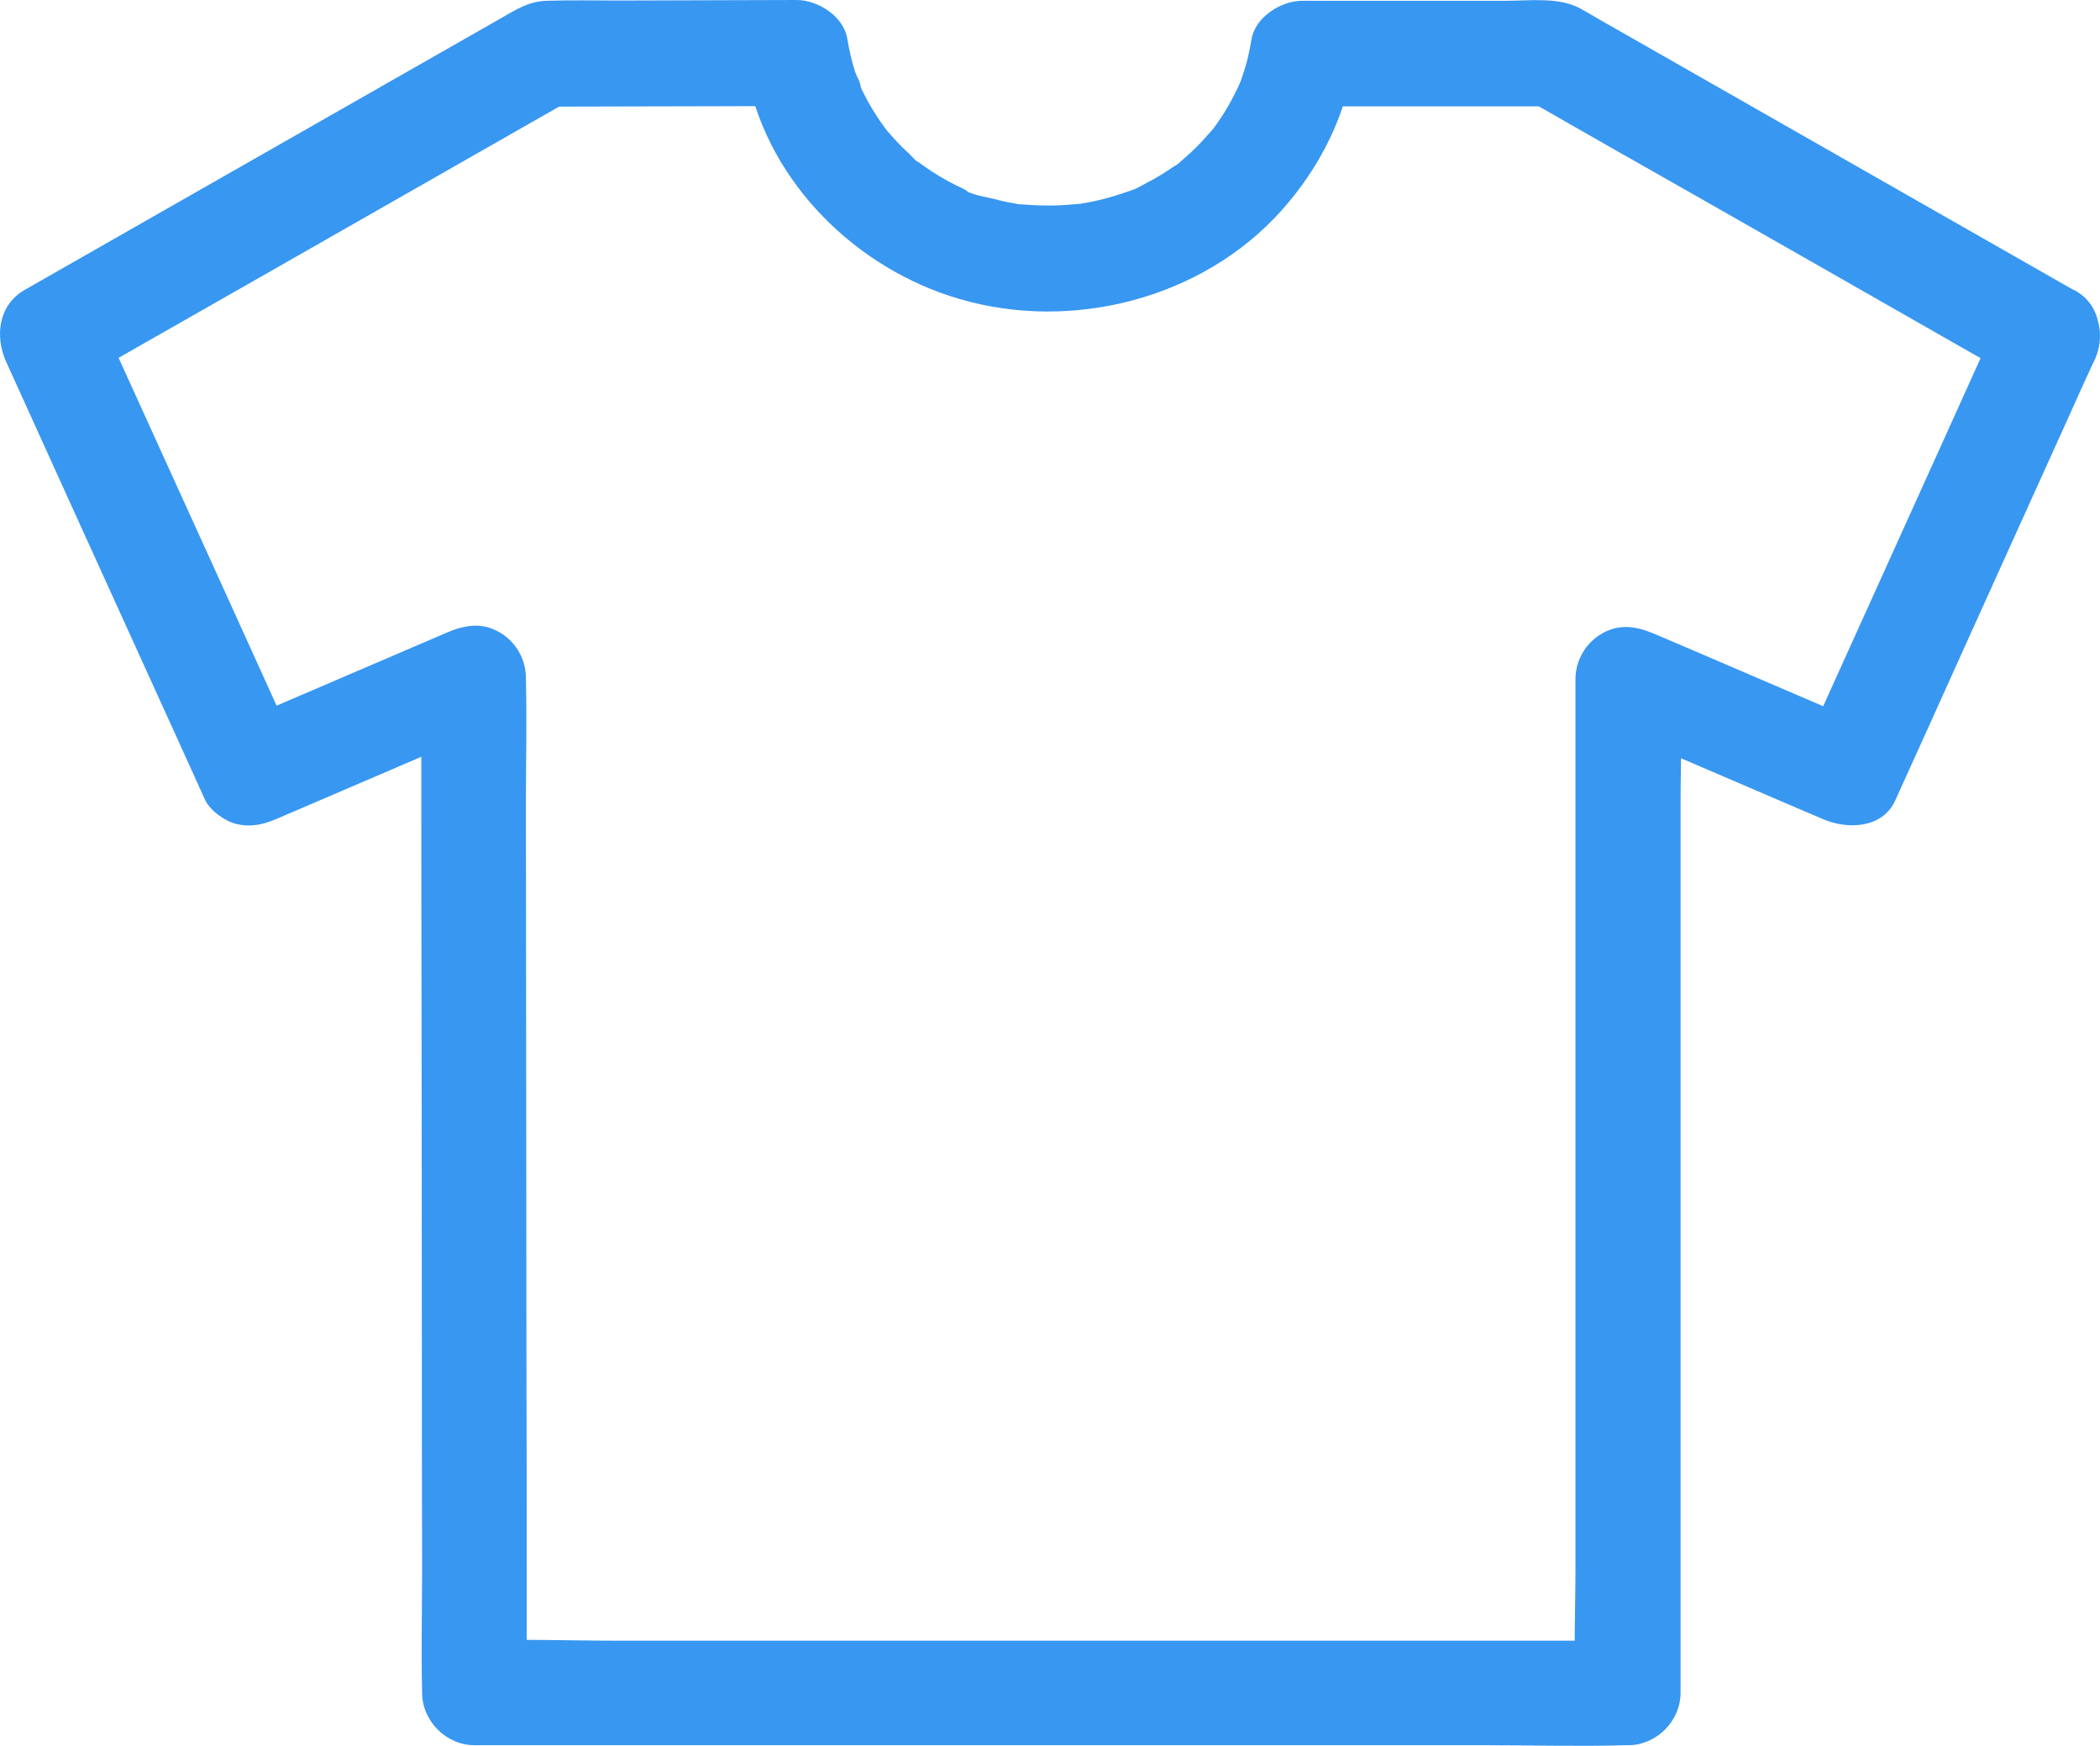 <svg width="225" height="187" viewBox="0 0 225 187" fill="none" xmlns="http://www.w3.org/2000/svg">
<path d="M214.55 33.173C212.163 38.435 209.803 43.696 207.416 48.958L195.958 74.28C195.087 76.222 194.216 78.163 193.318 80.104C195.874 79.429 198.429 78.754 201.013 78.079C194.076 75.096 187.167 72.142 180.23 69.159C179.247 68.737 178.264 68.315 177.253 67.893C175.343 67.077 173.49 66.768 171.58 67.893C169.867 68.906 168.799 70.763 168.799 72.761V83.565V109.478V140.85V167.974C168.799 172.363 168.603 176.78 168.799 181.17V181.367C170.681 179.481 172.535 177.624 174.417 175.739H162.144H132.626H96.93H66.065C61.066 175.739 56.039 175.542 51.04 175.739H50.815L56.432 181.367V170.591C56.432 161.924 56.432 153.258 56.404 144.564C56.404 134.126 56.376 123.659 56.376 113.221C56.376 104.133 56.348 95.073 56.348 85.984C56.348 81.595 56.46 77.206 56.348 72.817V72.62C56.348 70.622 55.281 68.765 53.568 67.752C51.658 66.627 49.804 66.936 47.894 67.752C40.93 70.735 33.936 73.745 26.971 76.728C25.96 77.15 24.977 77.6 23.966 78.022C26.522 78.697 29.078 79.372 31.661 80.047C29.274 74.786 26.887 69.525 24.5 64.263C20.652 55.822 16.832 47.382 12.985 38.94C12.114 36.999 11.216 35.057 10.345 33.116C9.671 35.677 8.997 38.237 8.323 40.825C14.277 37.449 20.203 34.044 26.157 30.668C35.678 25.238 45.198 19.808 54.719 14.377C56.882 13.139 59.072 11.901 61.235 10.663C60.28 10.917 59.353 11.17 58.398 11.423C66.234 11.395 74.098 11.395 81.933 11.367H85.332C83.534 9.988 81.709 8.609 79.911 7.231C81.793 18.71 90.864 28.108 101.705 31.681C113.641 35.648 127.684 32.497 136.474 23.437C140.715 19.048 143.917 13.308 144.899 7.259C143.102 8.638 141.277 10.016 139.479 11.395H162.986H166.384C165.429 11.142 164.502 10.889 163.547 10.635C169.501 14.04 175.456 17.444 181.437 20.821C190.986 26.251 200.535 31.709 210.056 37.14C212.247 38.378 214.409 39.616 216.6 40.854C219.155 42.317 222.862 41.529 224.295 38.828C225.699 36.155 224.997 32.694 222.273 31.119C211.741 25.098 201.181 19.105 190.649 13.084C184.639 9.651 178.601 6.218 172.591 2.785C171.467 2.166 170.372 1.491 169.249 0.872C166.946 -0.338 163.828 0.084 161.329 0.084H139.507C137.26 0.084 134.48 1.829 134.086 4.22C133.918 5.205 133.721 6.19 133.44 7.147C133.272 7.681 133.103 8.216 132.907 8.75C132.851 8.919 132.654 9.257 132.654 9.397C132.991 8.638 133.047 8.441 132.879 8.835C132.823 9.004 132.738 9.144 132.654 9.313C132.205 10.27 131.727 11.17 131.166 12.07C130.913 12.464 130.66 12.858 130.379 13.252C130.211 13.505 130.014 13.73 129.846 13.984C129.565 14.406 130.688 13.027 129.846 13.956C129.115 14.771 128.413 15.588 127.599 16.319C127.206 16.685 126.784 17.051 126.363 17.416C125.605 18.092 126.588 17.304 126.616 17.219C126.447 17.473 125.97 17.698 125.717 17.866C124.79 18.514 123.807 19.105 122.768 19.639C122.487 19.78 120.55 20.849 121.982 20.061C121.42 20.371 120.718 20.539 120.1 20.765C118.921 21.158 117.741 21.468 116.533 21.693C116.253 21.749 115.972 21.777 115.691 21.834C114.315 22.087 116.59 21.777 115.691 21.834C114.876 21.89 114.09 21.974 113.276 22.003C112.012 22.031 110.748 22.003 109.484 21.89C109.119 21.862 108.136 21.862 109.484 21.918C109.231 21.918 108.894 21.834 108.642 21.777C107.968 21.665 107.266 21.524 106.591 21.327C105.665 21.102 103.867 20.849 103.137 20.202C103.923 20.877 103.755 20.455 103.221 20.23C102.912 20.089 102.632 19.949 102.351 19.808C101.789 19.527 101.227 19.217 100.666 18.879C100.188 18.598 99.711 18.289 99.233 17.951C98.981 17.782 98.728 17.585 98.475 17.416C97.829 16.966 98.475 17.613 98.728 17.613C98.447 17.613 97.632 16.685 97.464 16.516C96.958 16.066 96.481 15.588 96.032 15.109C95.61 14.659 95.245 14.209 94.824 13.759C94.15 12.971 95.077 14.012 95.049 14.04C95.077 13.984 94.515 13.308 94.431 13.168C93.729 12.155 93.083 11.114 92.549 10.017C92.409 9.763 92.296 9.51 92.184 9.229C92.128 9.116 92.1 9.032 92.043 8.919C91.791 8.356 91.847 8.497 92.212 9.313C92.212 8.835 91.791 8.188 91.622 7.709C91.257 6.556 90.976 5.346 90.78 4.136C90.386 1.744 87.634 0 85.359 0C79.04 0.028 72.749 0.028 66.43 0.056C63.818 0.056 61.178 -2.31529e-06 58.567 0.084C56.601 0.141 55.225 1.069 53.596 1.998C40.874 9.257 28.123 16.516 15.4 23.775C11.16 26.195 6.919 28.614 2.678 31.034C-0.158 32.638 -0.58 35.986 0.656 38.743C3.043 44.005 5.431 49.266 7.818 54.528C11.665 62.968 15.485 71.409 19.332 79.85C20.203 81.792 21.102 83.733 21.972 85.674C22.506 86.828 24.135 87.982 25.343 88.263C26.915 88.629 28.207 88.319 29.668 87.7C36.632 84.718 43.626 81.707 50.591 78.725C51.602 78.303 52.585 77.853 53.596 77.431C50.787 75.799 47.951 74.195 45.142 72.563V83.339C45.142 92.005 45.142 100.671 45.17 109.365C45.17 119.804 45.198 130.271 45.198 140.709C45.198 149.797 45.198 158.857 45.227 167.945C45.227 172.334 45.114 176.723 45.227 181.113V181.31C45.227 184.349 47.81 186.937 50.844 186.937H63.117H92.634H128.33H159.195C164.194 186.937 169.221 187.078 174.221 186.937H174.445C177.478 186.937 180.062 184.349 180.062 181.31V170.506V144.592V113.22V86.097C180.062 81.707 180.259 77.29 180.062 72.901V72.704C177.254 74.336 174.418 75.94 171.609 77.572C178.546 80.554 185.455 83.508 192.392 86.491C193.375 86.913 194.358 87.335 195.369 87.757C197.925 88.854 201.688 88.77 203.064 85.731C205.451 80.469 207.838 75.208 210.198 69.947L221.656 44.624C222.526 42.682 223.397 40.741 224.296 38.8C225.503 36.127 225.138 32.61 222.274 31.091C219.774 29.853 215.843 30.303 214.55 33.173L214.55 33.173Z" fill="#3897F1"/>
</svg>

